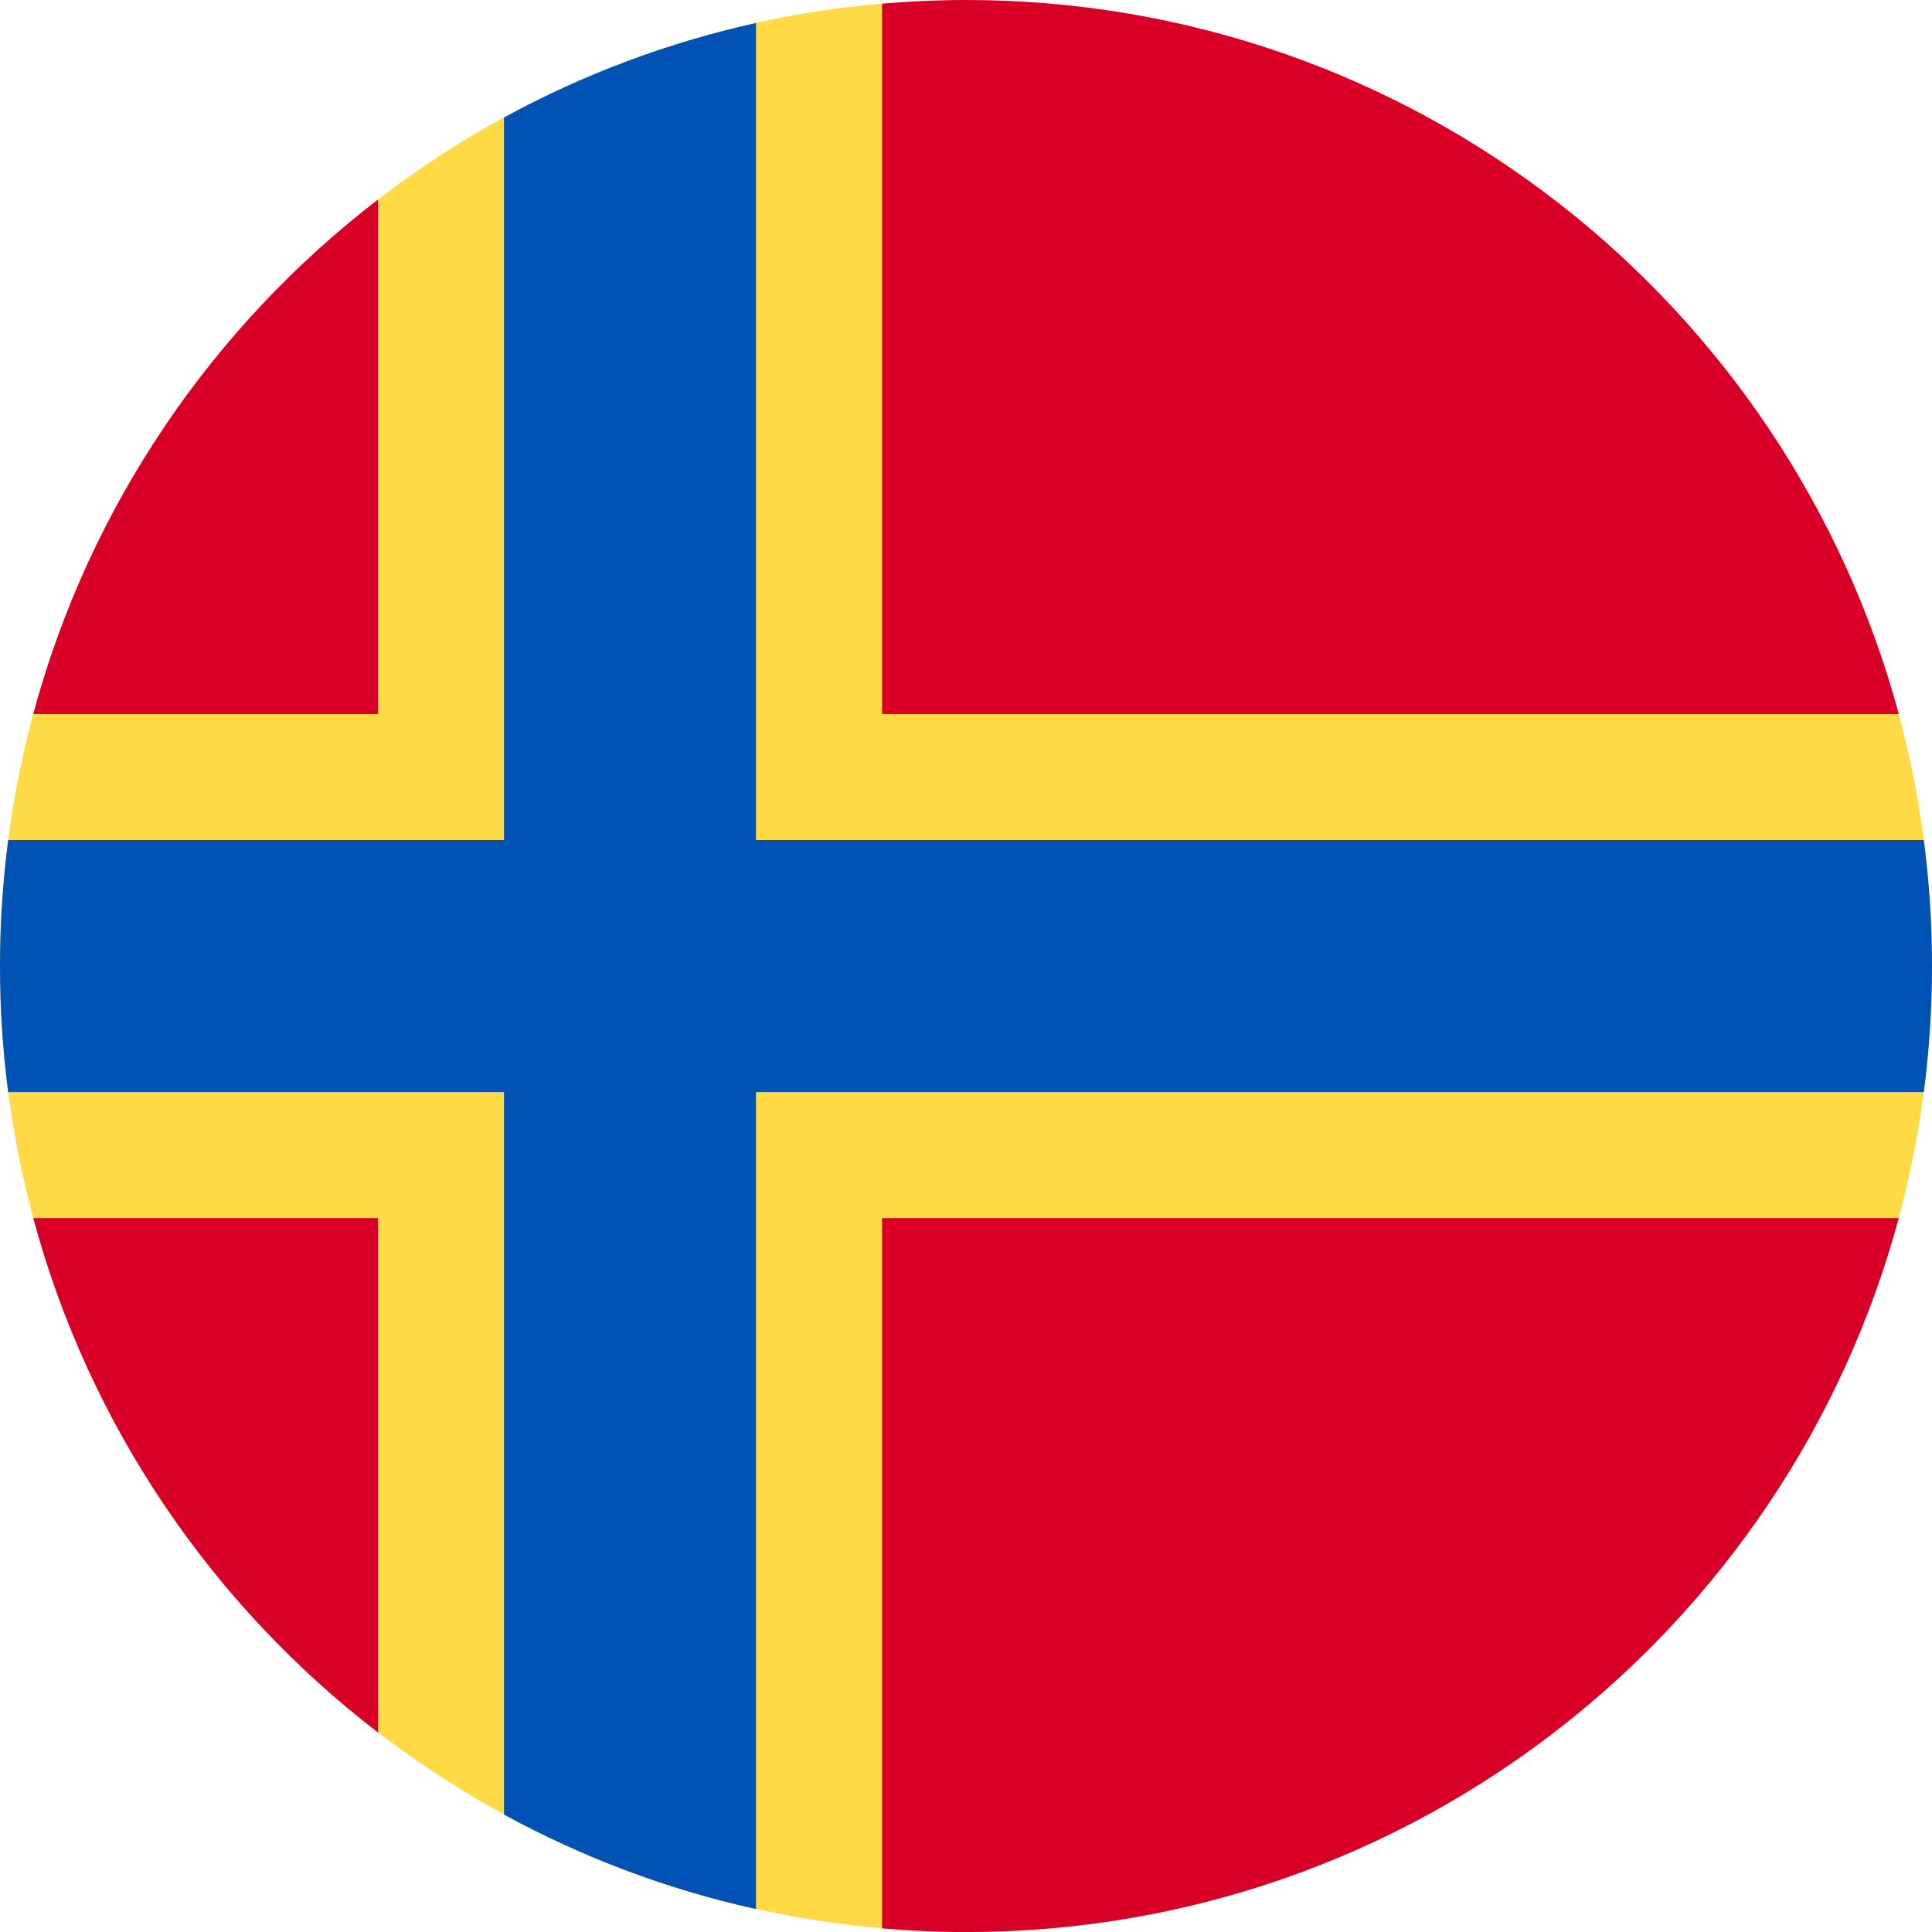 <svg width="200" height="200" viewBox="0 0 200 200" fill="none" xmlns="http://www.w3.org/2000/svg">
<path d="M196.555 126.078C198.797 117.76 200 109.017 200 99.991C200 90.964 198.797 82.221 196.555 73.903L91.304 0.371C71.765 2.055 53.834 9.355 39.13 20.653L3.445 73.903C1.203 82.221 0 90.964 0 99.991C0 108.964 1.189 117.659 3.405 125.933L39.13 179.328C53.834 190.626 71.764 197.927 91.304 199.61L196.555 126.078Z" fill="#FFDA44"/>
<path d="M3.438 126.094C9.223 147.562 21.976 166.169 39.123 179.345V126.094H3.438Z" fill="#D80027"/>
<path d="M91.309 199.626C94.175 199.873 97.074 200.007 100.004 200.007C146.207 200.007 185.084 168.67 196.559 126.094H91.309V199.626Z" fill="#D80027"/>
<path d="M196.559 73.913C185.084 31.336 146.207 0 100.004 0C97.074 0 94.175 0.134 91.309 0.38V73.913H196.559Z" fill="#D80027"/>
<path d="M39.123 20.662C21.976 33.838 9.223 52.444 3.438 73.913H39.123V20.662Z" fill="#D80027"/>
<path d="M199.154 86.962H78.261L78.261 2.383C69.019 4.432 60.258 7.754 52.174 12.165V86.962H0.846C0.291 91.232 0 95.585 0 100.006C0 104.427 0.291 108.78 0.846 113.049H52.173H52.174V187.846C60.258 192.257 69.019 195.58 78.261 197.628V113.05V113.05H199.154C199.709 108.78 200 104.427 200 100.006C200 95.585 199.709 91.232 199.154 86.962Z" fill="#0052B4"/>
</svg>
